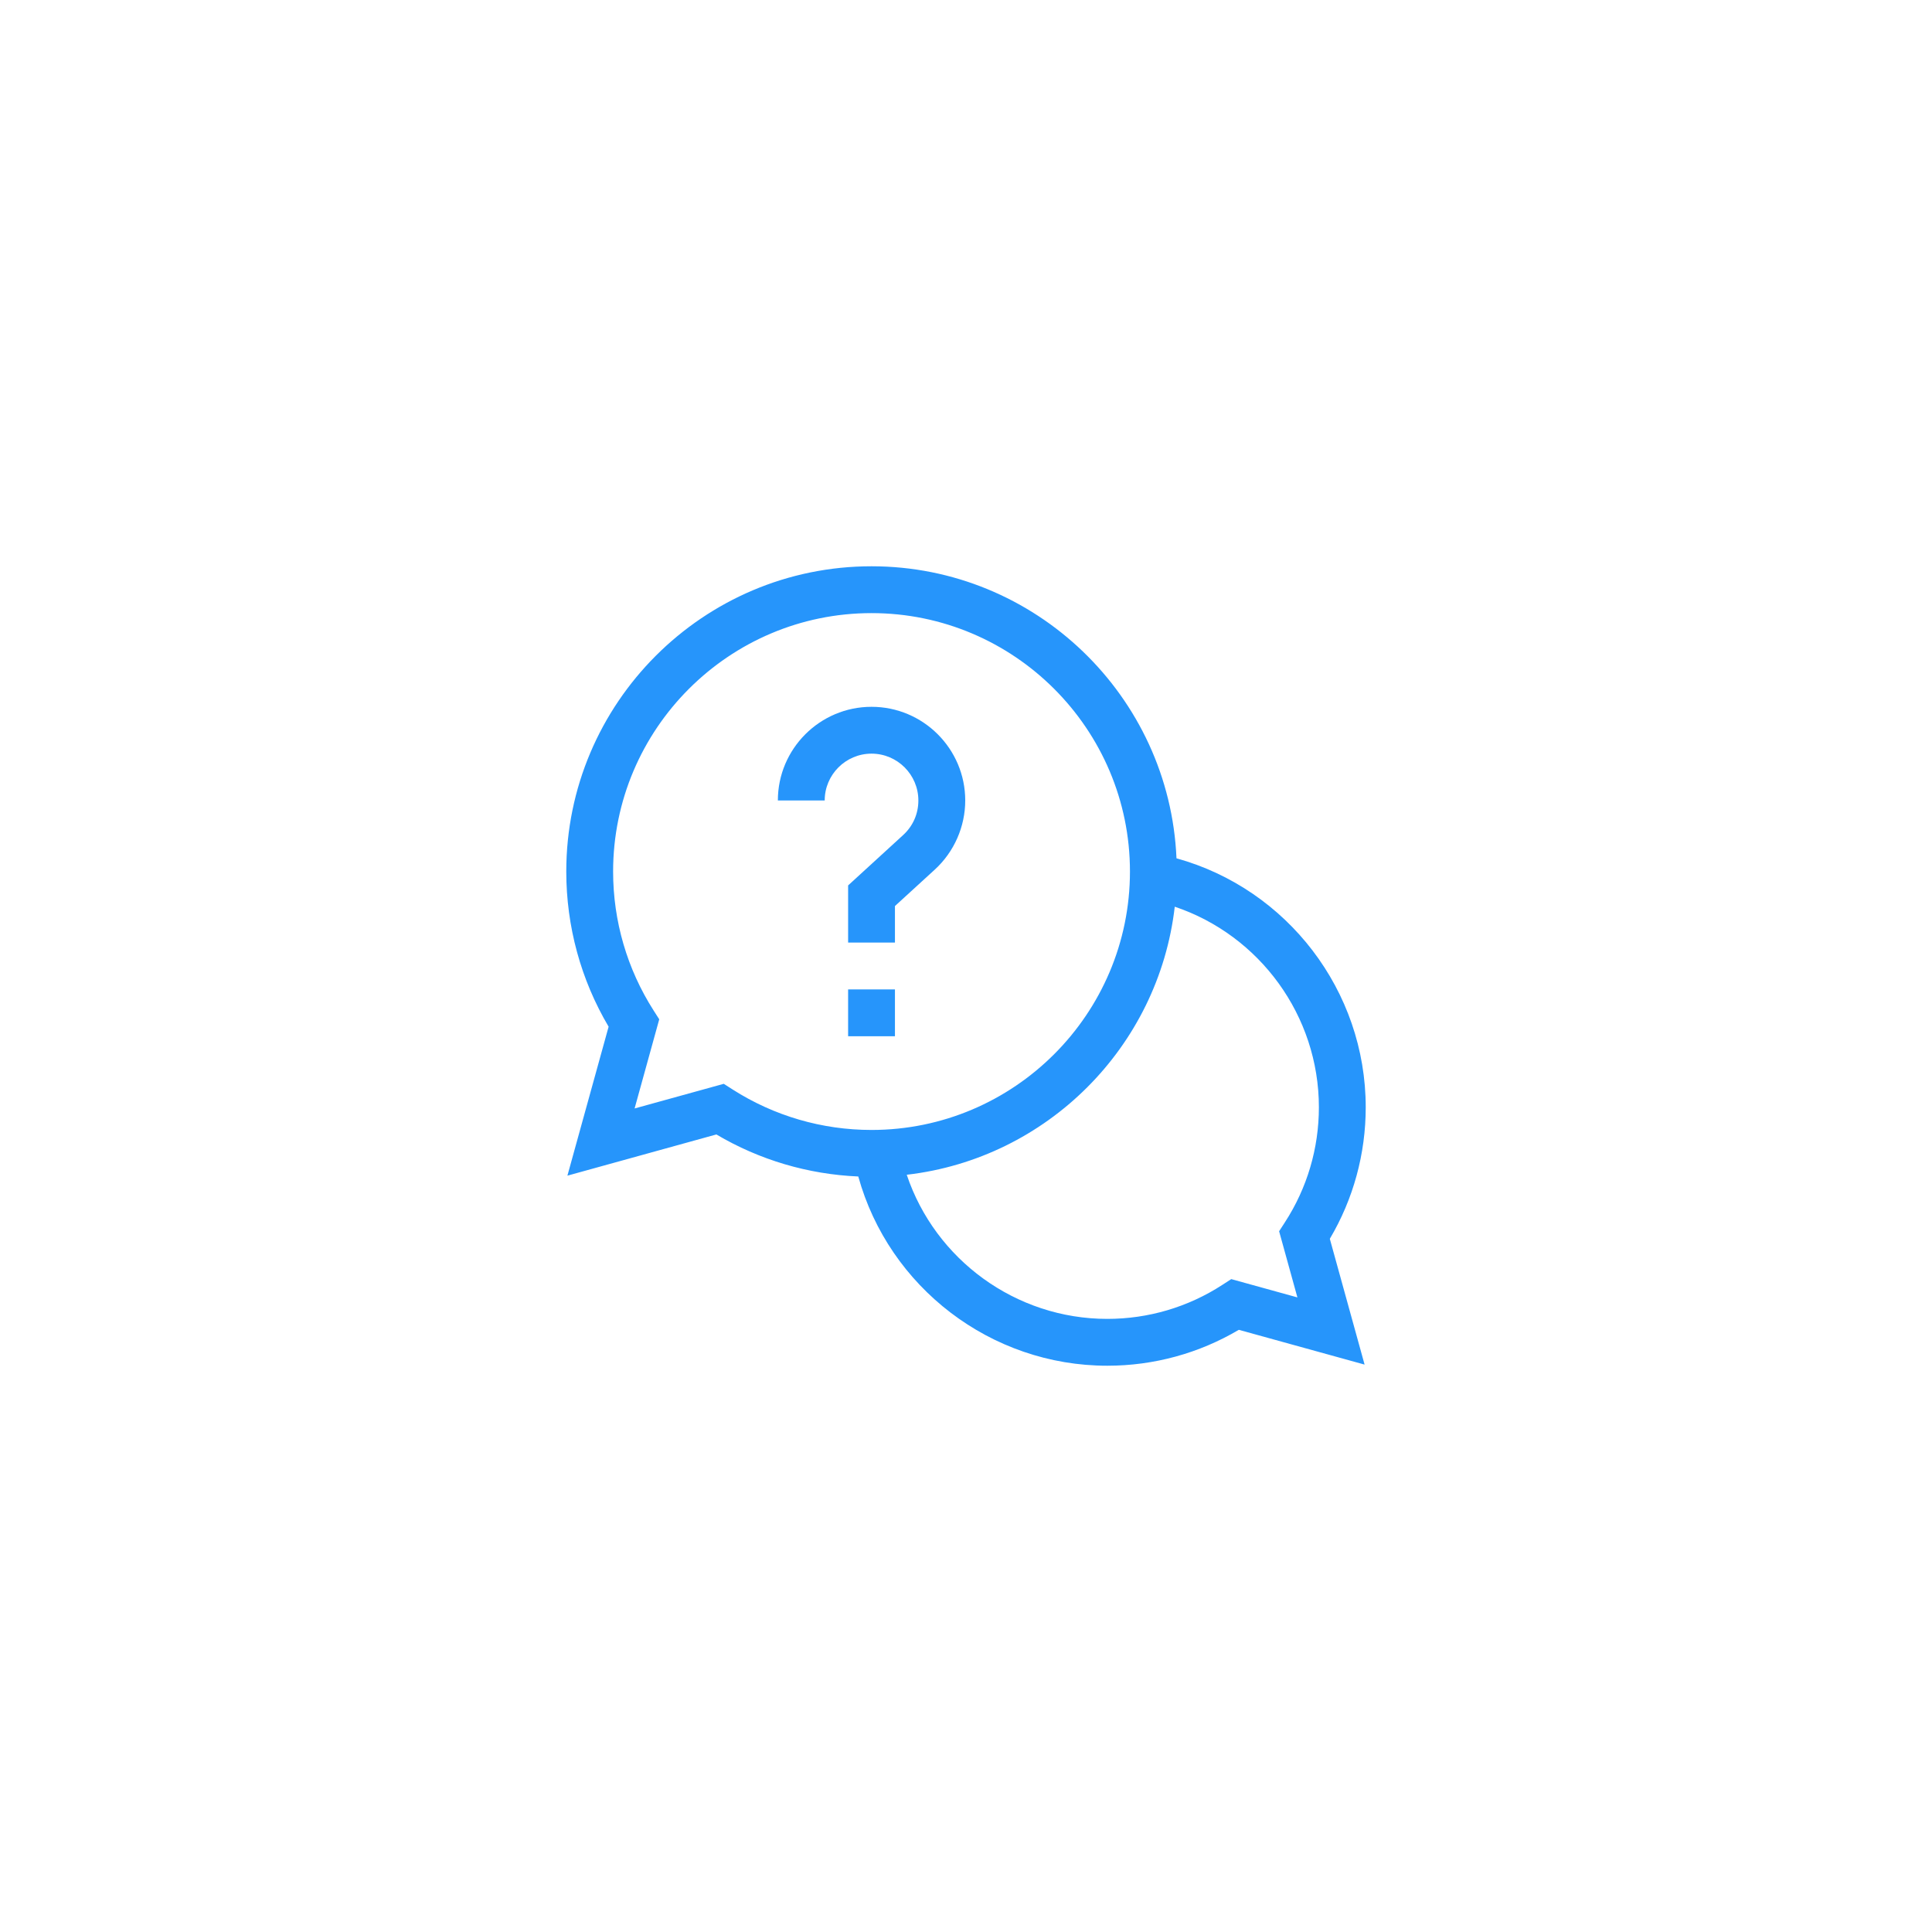 <svg width="58" height="58" viewBox="0 0 58 58" fill="none" xmlns="http://www.w3.org/2000/svg">
<g filter="url(#filter0_d_1_7104)">
<rect x="10" y="6" width="38" height="38" rx="19" fill="white"/>
<g clip-path="url(#clip0_1_7104)">
<path d="M41 29.242C41 25.744 38.643 22.688 35.319 21.767C35.11 16.897 31.084 13 26.164 13C21.111 13 17 17.111 17 22.164C17 23.811 17.438 25.414 18.271 26.822L17.034 31.294L21.506 30.057C22.8 30.823 24.26 31.254 25.766 31.319C26.687 34.643 29.744 37 33.242 37C34.639 37 35.996 36.628 37.19 35.922L40.966 36.966L39.922 33.19C40.628 31.997 41 30.639 41 29.242ZM21.728 28.537L19.051 29.277L19.791 26.6L19.622 26.336C18.827 25.091 18.406 23.649 18.406 22.164C18.406 17.886 21.886 14.406 26.164 14.406C30.442 14.406 33.922 17.886 33.922 22.164C33.922 26.442 30.442 29.922 26.164 29.922C24.679 29.922 23.237 29.501 21.992 28.706L21.728 28.537ZM38.949 34.949L36.963 34.4L36.697 34.572C35.669 35.24 34.474 35.594 33.242 35.594C30.493 35.594 28.077 33.816 27.221 31.267C31.431 30.781 34.781 27.431 35.267 23.22C37.816 24.077 39.594 26.493 39.594 29.242C39.594 30.474 39.24 31.669 38.572 32.697L38.4 32.963L38.949 34.949Z" fill="#2695FB"/>
<path d="M25.461 25.703H26.867V27.109H25.461V25.703Z" fill="#2695FB"/>
<path d="M27.57 20.031C27.57 20.431 27.408 20.799 27.113 21.069L25.461 22.581V24.297H26.867V23.2L28.062 22.107C28.643 21.575 28.977 20.818 28.977 20.031C28.977 18.48 27.715 17.219 26.164 17.219C24.613 17.219 23.352 18.48 23.352 20.031H24.758C24.758 19.256 25.389 18.625 26.164 18.625C26.939 18.625 27.57 19.256 27.57 20.031Z" fill="#2695FB"/>
</g>
</g>
<defs>
<filter id="filter0_d_1_7104" x="0" y="0" width="58" height="58" filterUnits="userSpaceOnUse" color-interpolation-filters="sRGB">
<feFlood flood-opacity="0" result="BackgroundImageFix"/>
<feColorMatrix in="SourceAlpha" type="matrix" values="0 0 0 0 0 0 0 0 0 0 0 0 0 0 0 0 0 0 127 0" result="hardAlpha"/>
<feOffset dy="4"/>
<feGaussianBlur stdDeviation="5"/>
<feComposite in2="hardAlpha" operator="out"/>
<feColorMatrix type="matrix" values="0 0 0 0 0.149 0 0 0 0 0.584 0 0 0 0 0.984 0 0 0 0.1 0"/>
<feBlend mode="normal" in2="BackgroundImageFix" result="effect1_dropShadow_1_7104"/>
<feBlend mode="normal" in="SourceGraphic" in2="effect1_dropShadow_1_7104" result="shape"/>
</filter>
<clipPath id="clip0_1_7104">
<rect width="24" height="24" fill="white" transform="translate(17 13)"/>
</clipPath>
</defs>
</svg>
